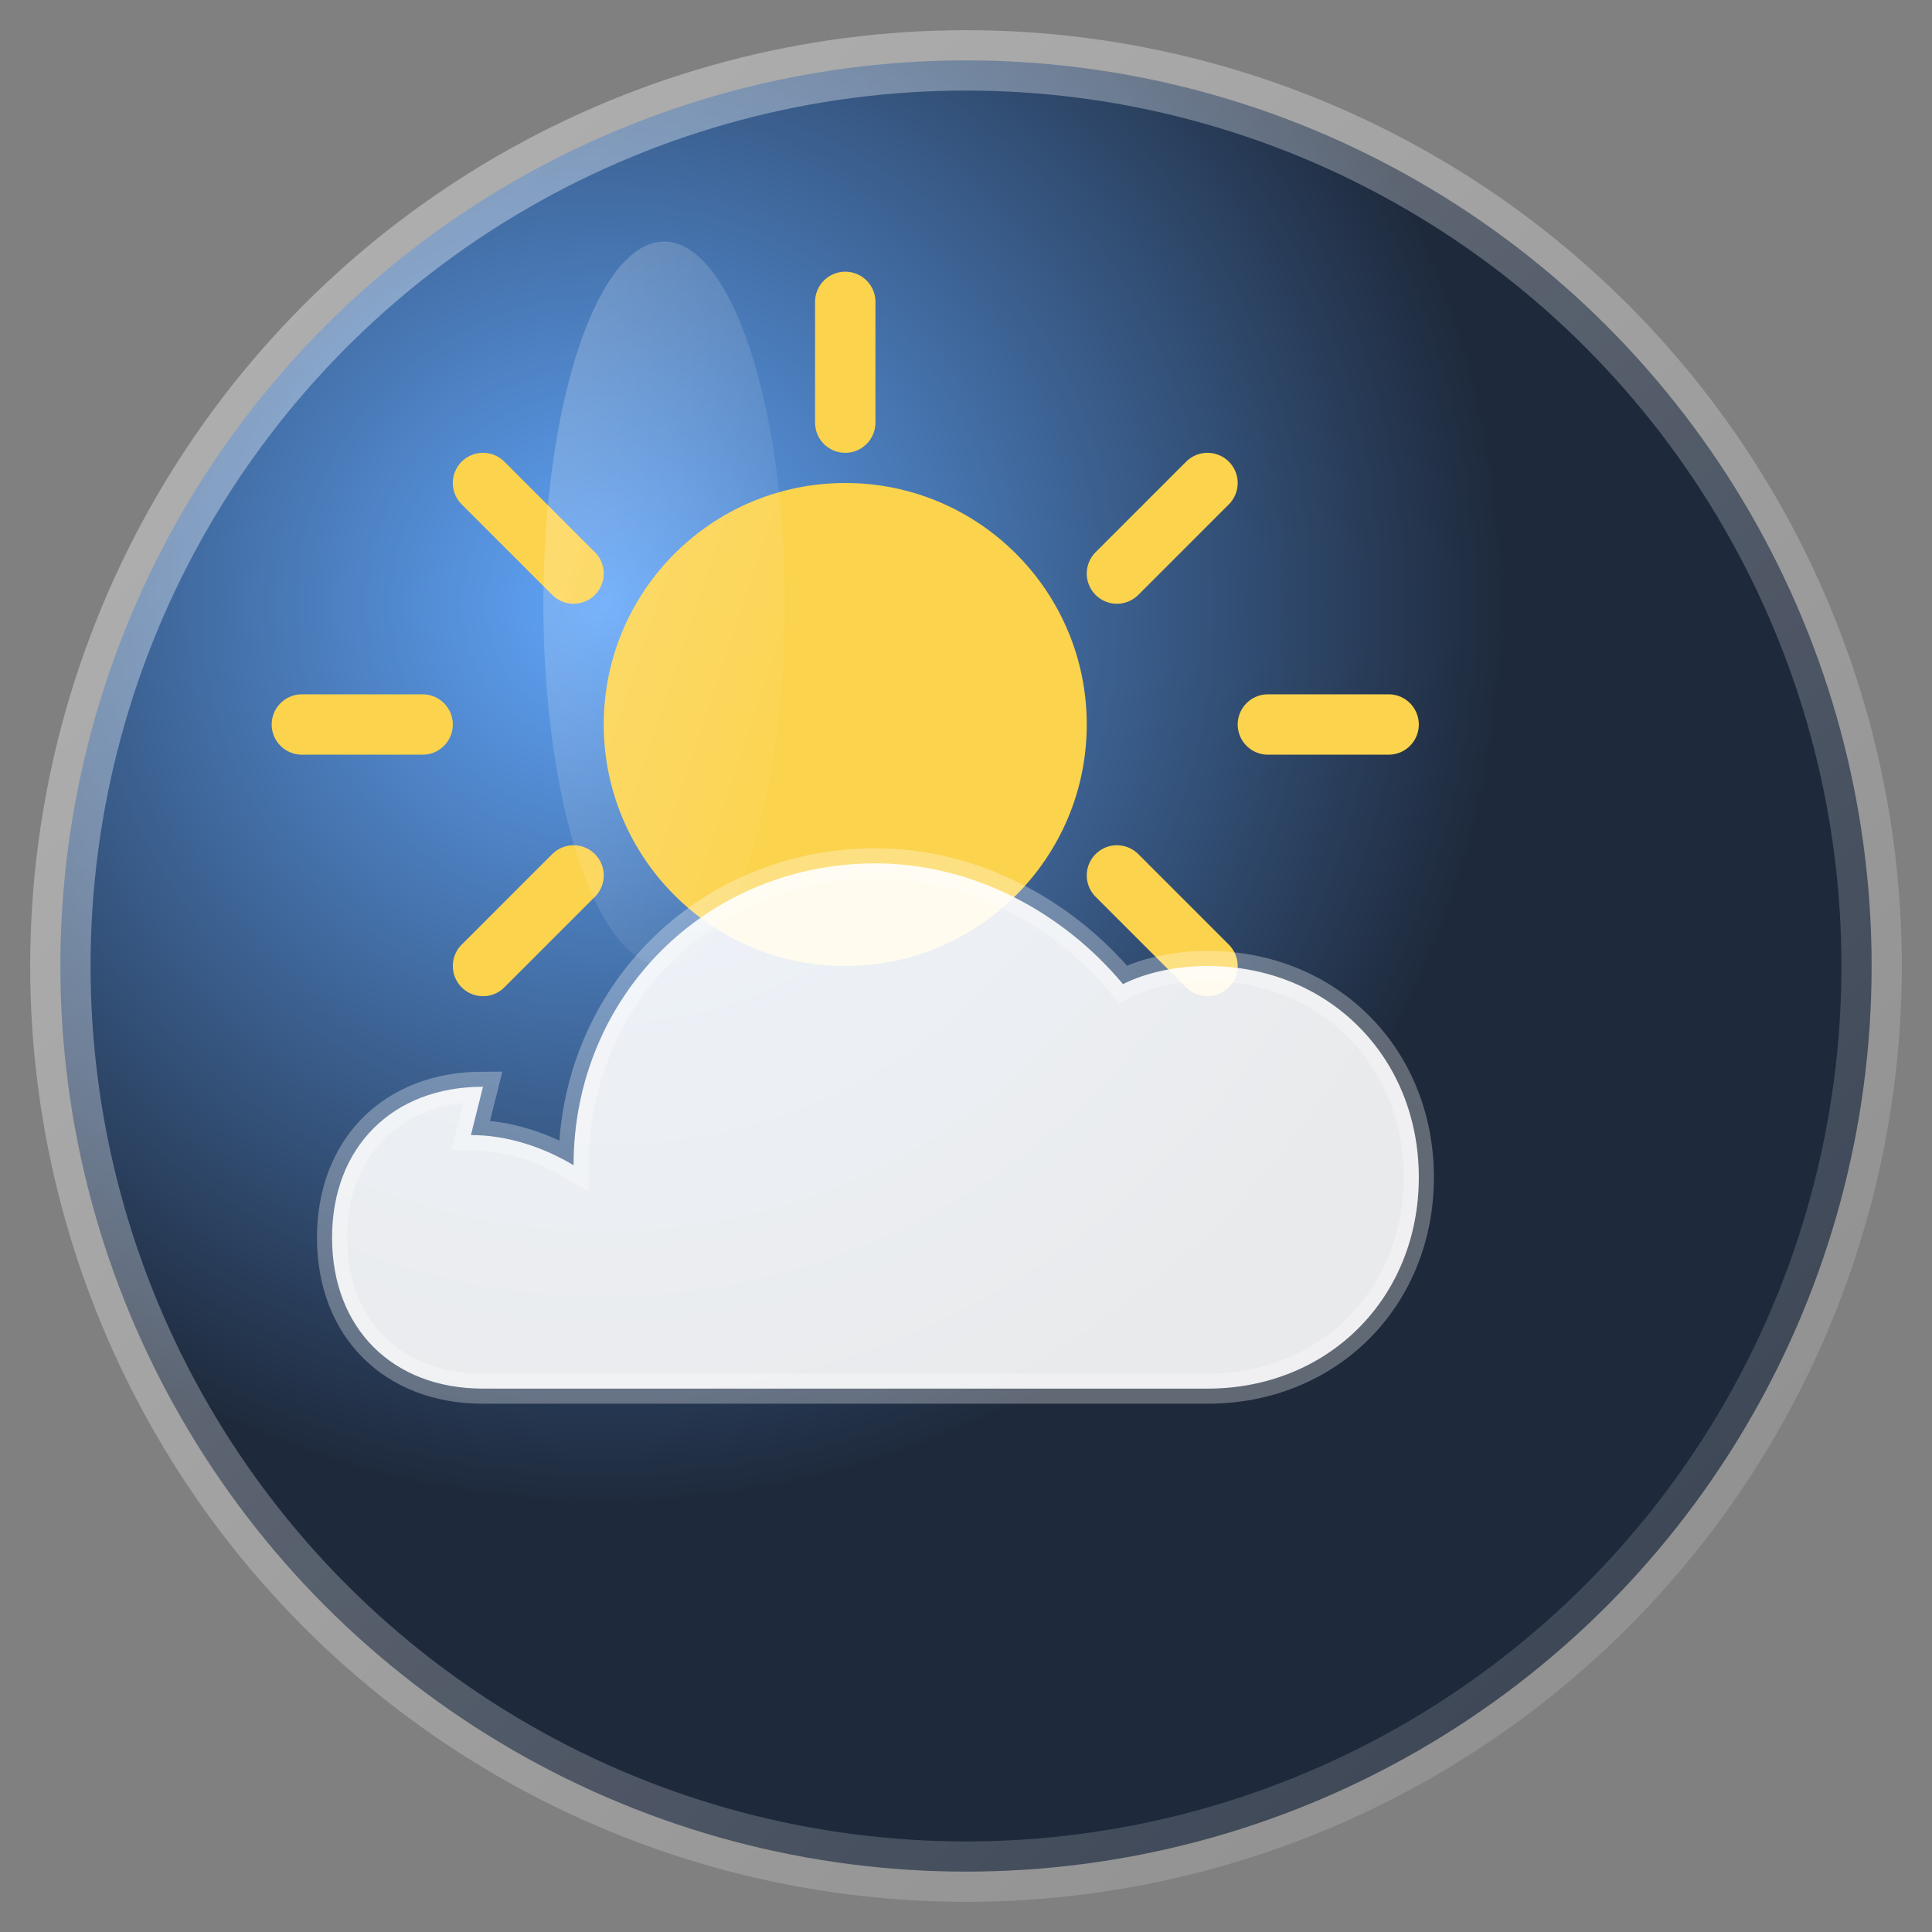 <svg width="32" height="32" viewBox="0 0 32 32" xmlns="http://www.w3.org/2000/svg">
  <rect x="0" y="0" width="32" height="32" fill="#808080" stroke="none"/>
  <!-- Background circle -->
  <circle cx="16" cy="16" r="15" fill="url(#bg)" stroke="url(#border)" stroke-width="1"/>
  
  <!-- Weather elements -->
  <g>
    <!-- Sun -->
    <circle cx="14" cy="12" r="4" fill="#FCD34D"/>
    
    <!-- Sun rays -->
    <g stroke="#FCD34D" stroke-width="1" stroke-linecap="round">
      <line x1="14" y1="5" x2="14" y2="7"/>
      <line x1="20" y1="8" x2="18.5" y2="9.5"/>
      <line x1="23" y1="12" x2="21" y2="12"/>
      <line x1="20" y1="16" x2="18.5" y2="14.5"/>
      <line x1="8" y1="8" x2="9.5" y2="9.5"/>
      <line x1="5" y1="12" x2="7" y2="12"/>
      <line x1="8" y1="16" x2="9.5" y2="14.5"/>
    </g>
    
    <!-- Cloud -->
    <path d="M8 18c-1.5 0-2.5 1-2.5 2.5s1 2.5 2.5 2.5h12c2 0 3.5-1.5 3.5-3.5s-1.5-3.5-3.5-3.5c-.5 0-1 .1-1.4.3-1-1.2-2.5-2-4.1-2-2.8 0-5 2.2-5 5 -.5-.3-1.1-.5-1.7-.5z" 
          fill="rgba(255,255,255,0.9)" 
          stroke="rgba(255,255,255,0.3)" 
          stroke-width="0.5"/>
  </g>
  
  <!-- Glass shine -->
  <ellipse cx="11" cy="10" rx="2" ry="6" fill="url(#shine)" opacity="0.4"/>
  
  <defs>
    <radialGradient id="bg" cx="0.3" cy="0.3">
      <stop offset="0%" stop-color="#60A5FA"/>
      <stop offset="100%" stop-color="#1E293B"/>
    </radialGradient>
    
    <linearGradient id="border" x1="0%" y1="0%" x2="100%" y2="100%">
      <stop offset="0%" stop-color="rgba(255,255,255,0.4)"/>
      <stop offset="100%" stop-color="rgba(255,255,255,0.1)"/>
    </linearGradient>
    
    <linearGradient id="shine" x1="0%" y1="0%" x2="100%" y2="100%">
      <stop offset="0%" stop-color="rgba(255,255,255,0.6)"/>
      <stop offset="100%" stop-color="rgba(255,255,255,0)"/>
    </linearGradient>
  </defs>
</svg>